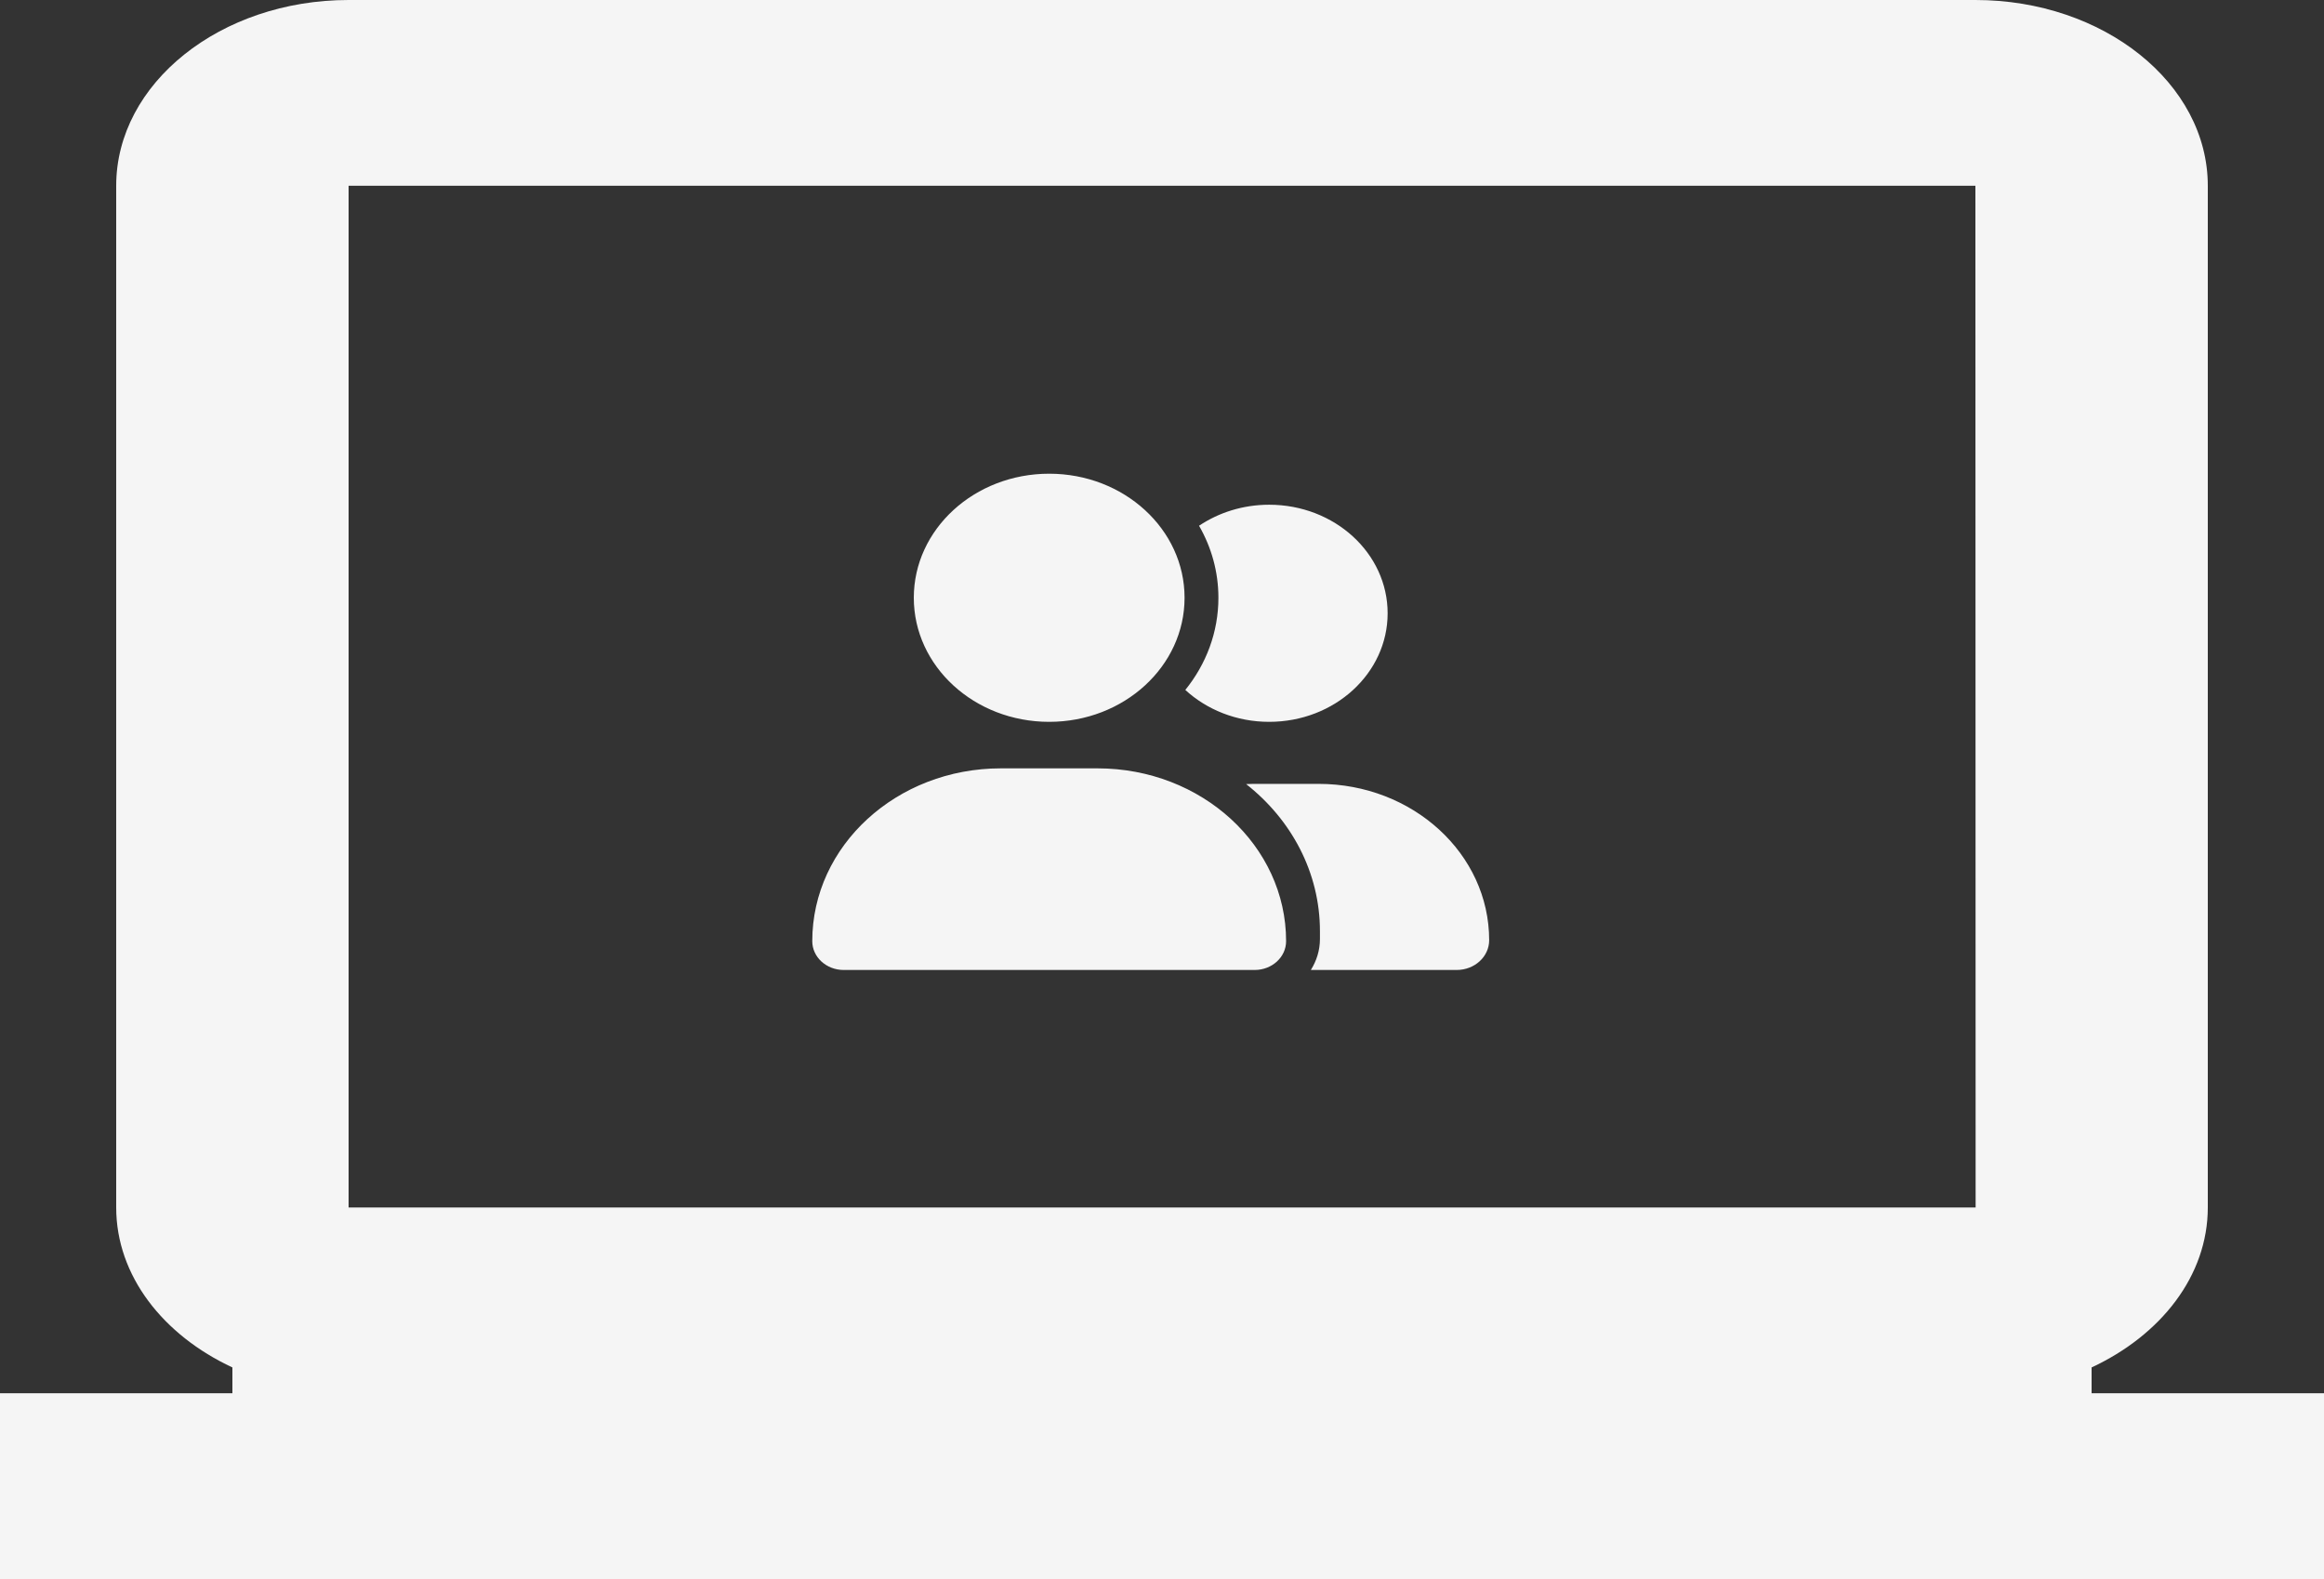 <svg width="103" height="70" viewBox="0 0 103 70" fill="none" xmlns="http://www.w3.org/2000/svg">
<rect x="0" y="0" width="103" height="70" fill="#333333" stroke="none"/>
<path d="M92.7 60.62C95.764 59.191 97.85 56.564 97.85 53.529V8.235C97.85 3.694 93.231 0 87.55 0H15.45C9.77 0 5.15 3.694 5.15 8.235V53.529C5.15 56.56 7.236 59.191 10.3 60.62V61.765H0V70H103V61.765H92.7V60.62ZM15.45 53.529V8.235H87.55L87.56 53.529H15.45Z" fill="#F5F5F5"/>
<g clip-path="url(#clip0_15_52)">
<path d="M52.5 26.5C52.5 29.538 49.814 32 46.5 32C43.186 32 40.5 29.538 40.5 26.5C40.5 23.462 43.186 21 46.5 21C49.814 21 52.5 23.462 52.5 26.5ZM36 41.724C36 37.491 39.741 34.062 44.358 34.062H48.642C53.259 34.062 57 37.491 57 41.724C57 42.428 56.377 43 55.608 43H37.392C36.623 43 36 42.428 36 41.724ZM64.561 43H58.097C58.35 42.596 58.5 42.128 58.5 41.625V41.281C58.5 38.673 57.23 36.331 55.228 34.759C55.341 34.754 55.448 34.75 55.561 34.75H58.439C62.616 34.75 66 37.852 66 41.681C66 42.411 65.353 43 64.561 43ZM56.25 32C54.797 32 53.484 31.459 52.533 30.586C53.456 29.443 54 28.03 54 26.5C54 25.348 53.691 24.261 53.142 23.307C54.014 22.723 55.087 22.375 56.25 22.375C59.152 22.375 61.5 24.528 61.5 27.188C61.5 29.847 59.152 32 56.25 32Z" fill="#F5F5F5"/>
</g>
<defs>
<clipPath id="clip0_15_52">
<rect width="30" height="22" fill="white" transform="translate(36 21)"/>
</clipPath>
</defs>
</svg>
